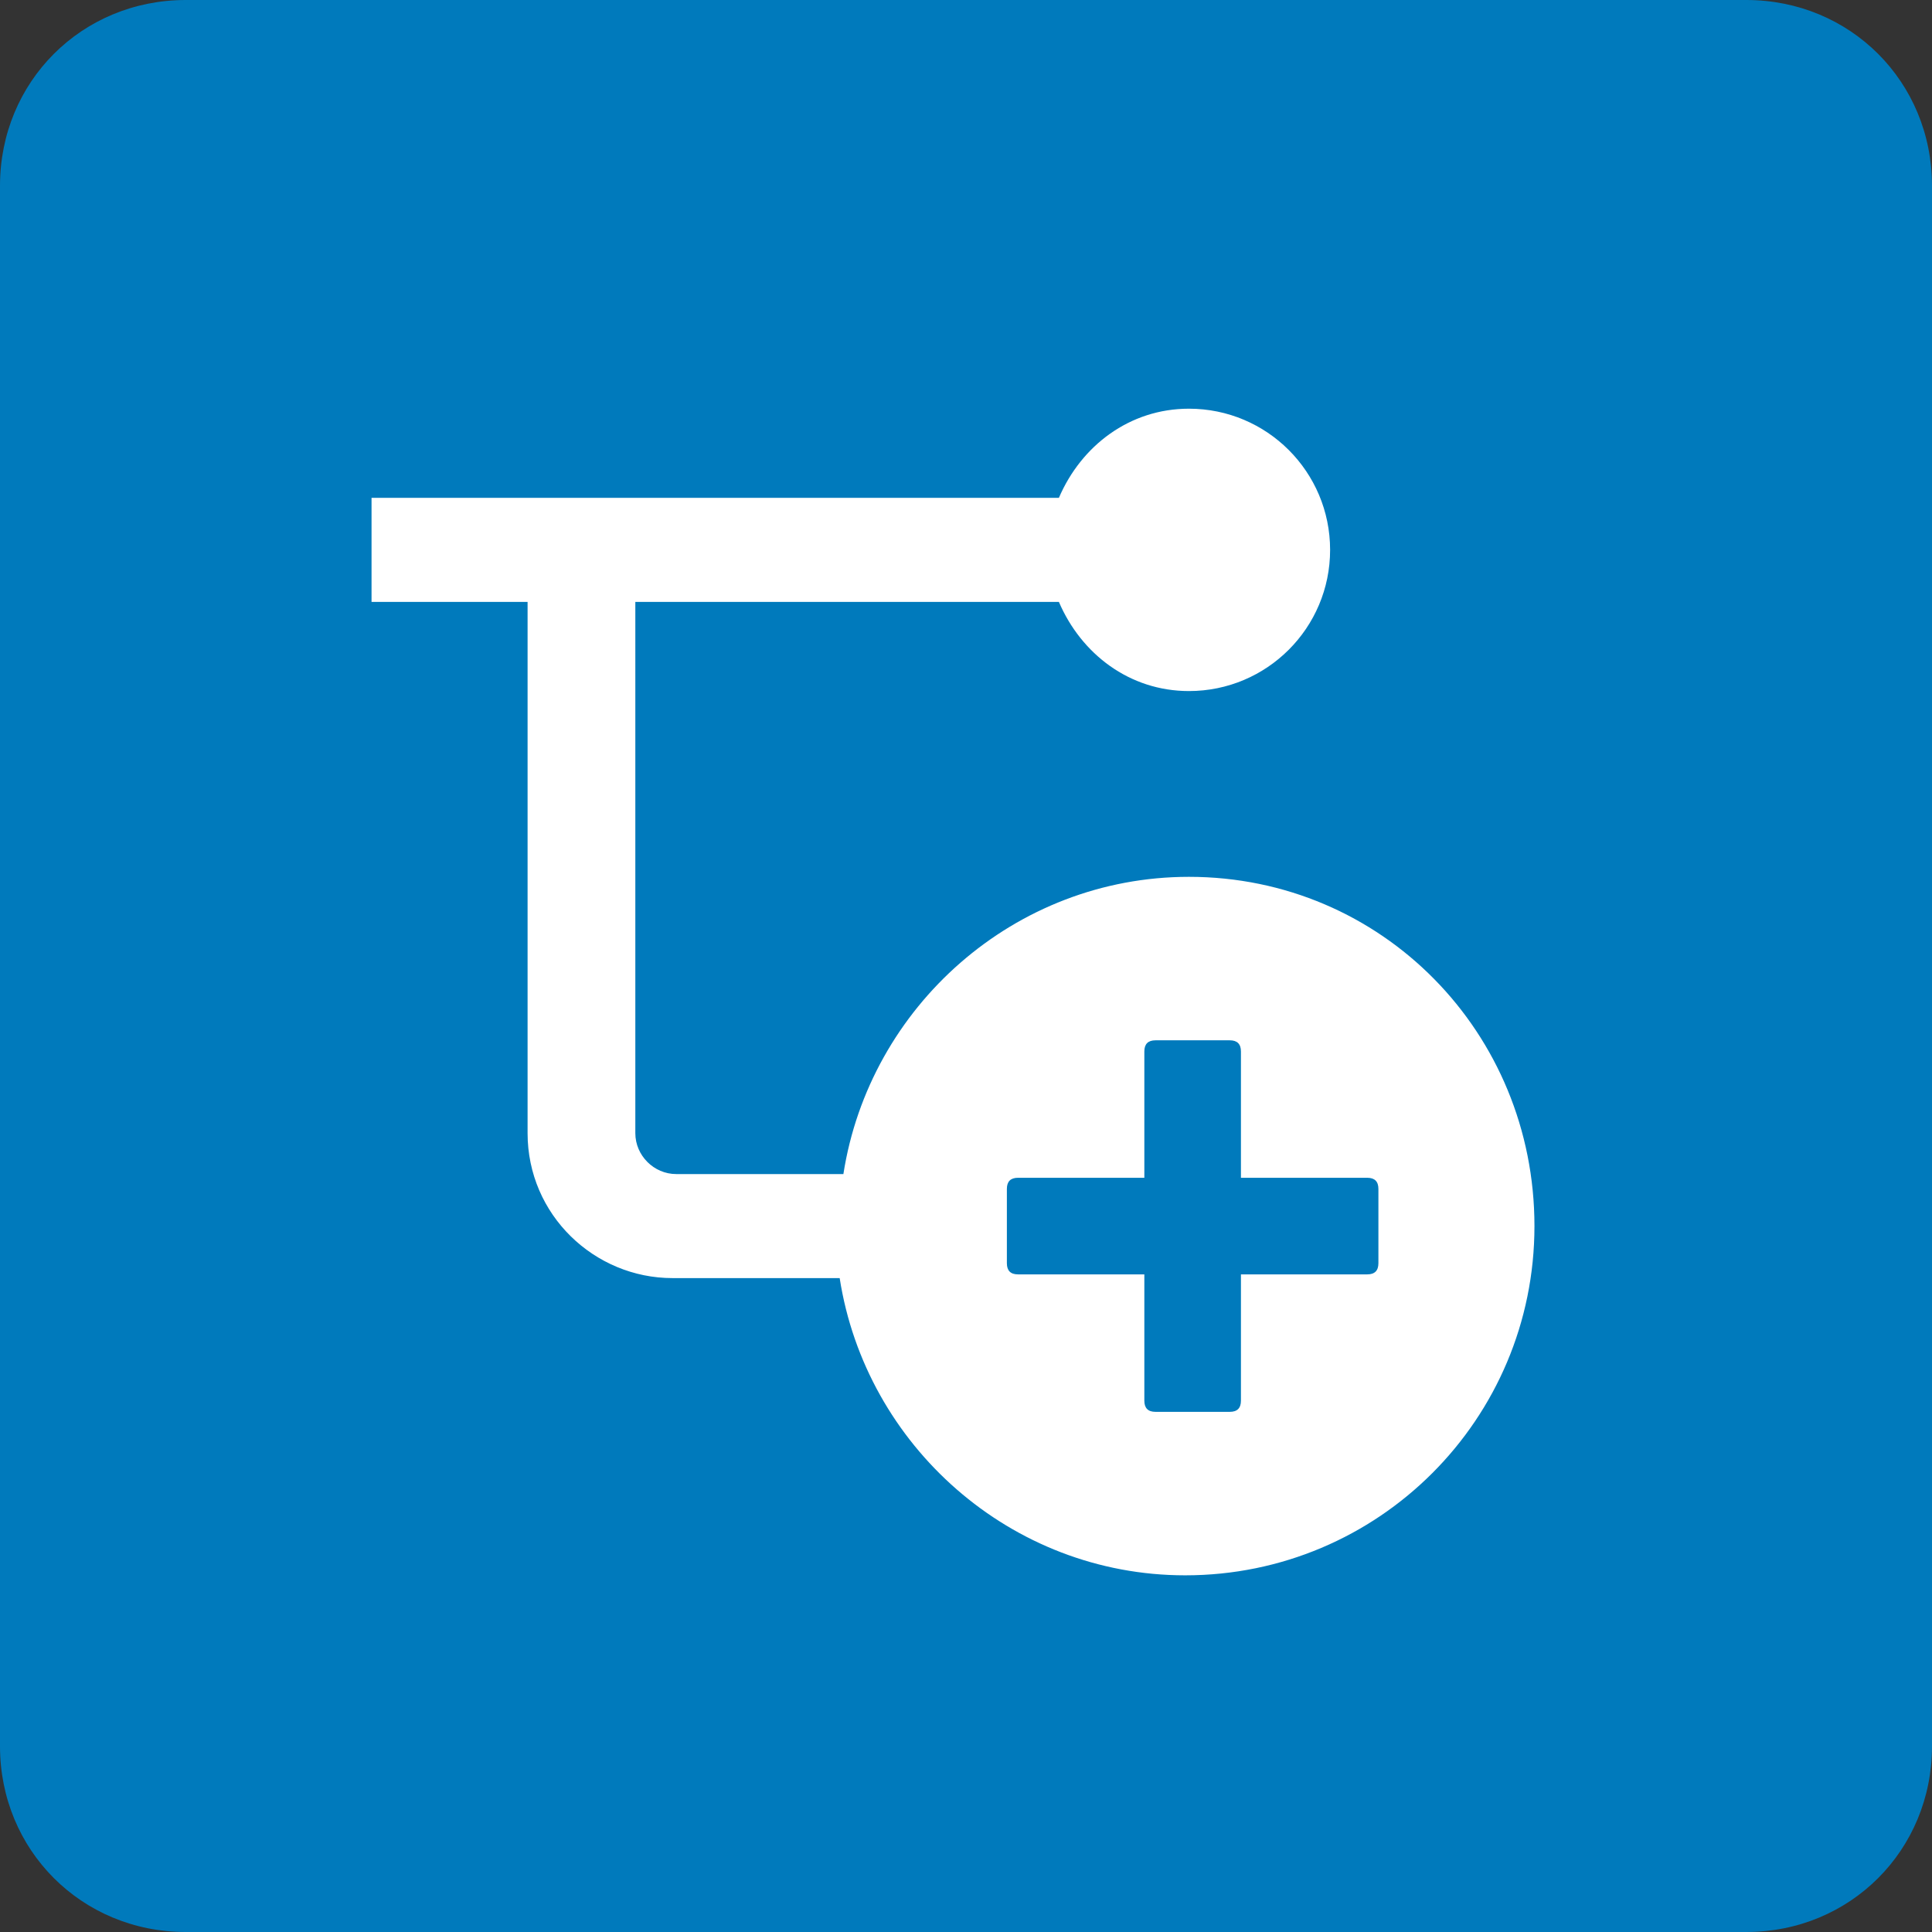<?xml version="1.0" encoding="utf-8"?>
<!-- Generator: Adobe Illustrator 21.0.0, SVG Export Plug-In . SVG Version: 6.00 Build 0)  -->
<svg version="1.1" id="图层_1" xmlns="http://www.w3.org/2000/svg" xmlns:xlink="http://www.w3.org/1999/xlink" x="0px" y="0px"
	 viewBox="0 0 52 52" style="enable-background:new 0 0 52 52;" xml:space="preserve">
<rect x="0" y="0" width="52" height="52" fill="#333333" stroke="none"/>
<style type="text/css">
	.st0{fill:#007ABC;}
	.st1{fill:#FFFFFF;}
</style>
<title>业务处理3</title>
<desc>Created with Sketch.</desc>
<g id="画板" transform="translate(-511, -815)">
	<g id="业务处理3" transform="translate(511, 815)">
		<path id="矩形" class="st0" d="M5,0h42c2.8,0,5,2.2,5,5v42c0,2.8-2.2,5-5,5H5c-2.8,0-5-2.2-5-5V5C0,2.2,2.2,0,5,0z"/>
		<path id="形状" class="st1" d="M32,23.6c-4.7,0-8.6,3.5-9.3,8h-4.5c-0.6,0-1.1-0.5-1.1-1.1V16.2h11.4c0.6,1.4,1.9,2.4,3.5,2.4
			c2.1,0,3.8-1.7,3.8-3.8S34.1,11,32,11c-1.6,0-2.9,1-3.5,2.4H10v2.8h4.2v14.3c0,2.2,1.8,3.9,3.9,3.9h4.5c0.7,4.5,4.6,8,9.3,8
			c5.2,0,9.4-4.2,9.4-9.4S37.2,23.6,32,23.6z M37.1,34c0,0.2-0.1,0.3-0.3,0.3h-3.4v3.4c0,0.2-0.1,0.3-0.3,0.3h-2
			c-0.2,0-0.3-0.1-0.3-0.3v-3.4h-3.4c-0.2,0-0.3-0.1-0.3-0.3v-2c0-0.2,0.1-0.3,0.3-0.3h3.4v-3.4c0-0.2,0.1-0.3,0.3-0.3h2
			c0.2,0,0.3,0.1,0.3,0.3v3.4h3.4c0.2,0,0.3,0.1,0.3,0.3V34z"/>
	</g>
</g>
</svg>
